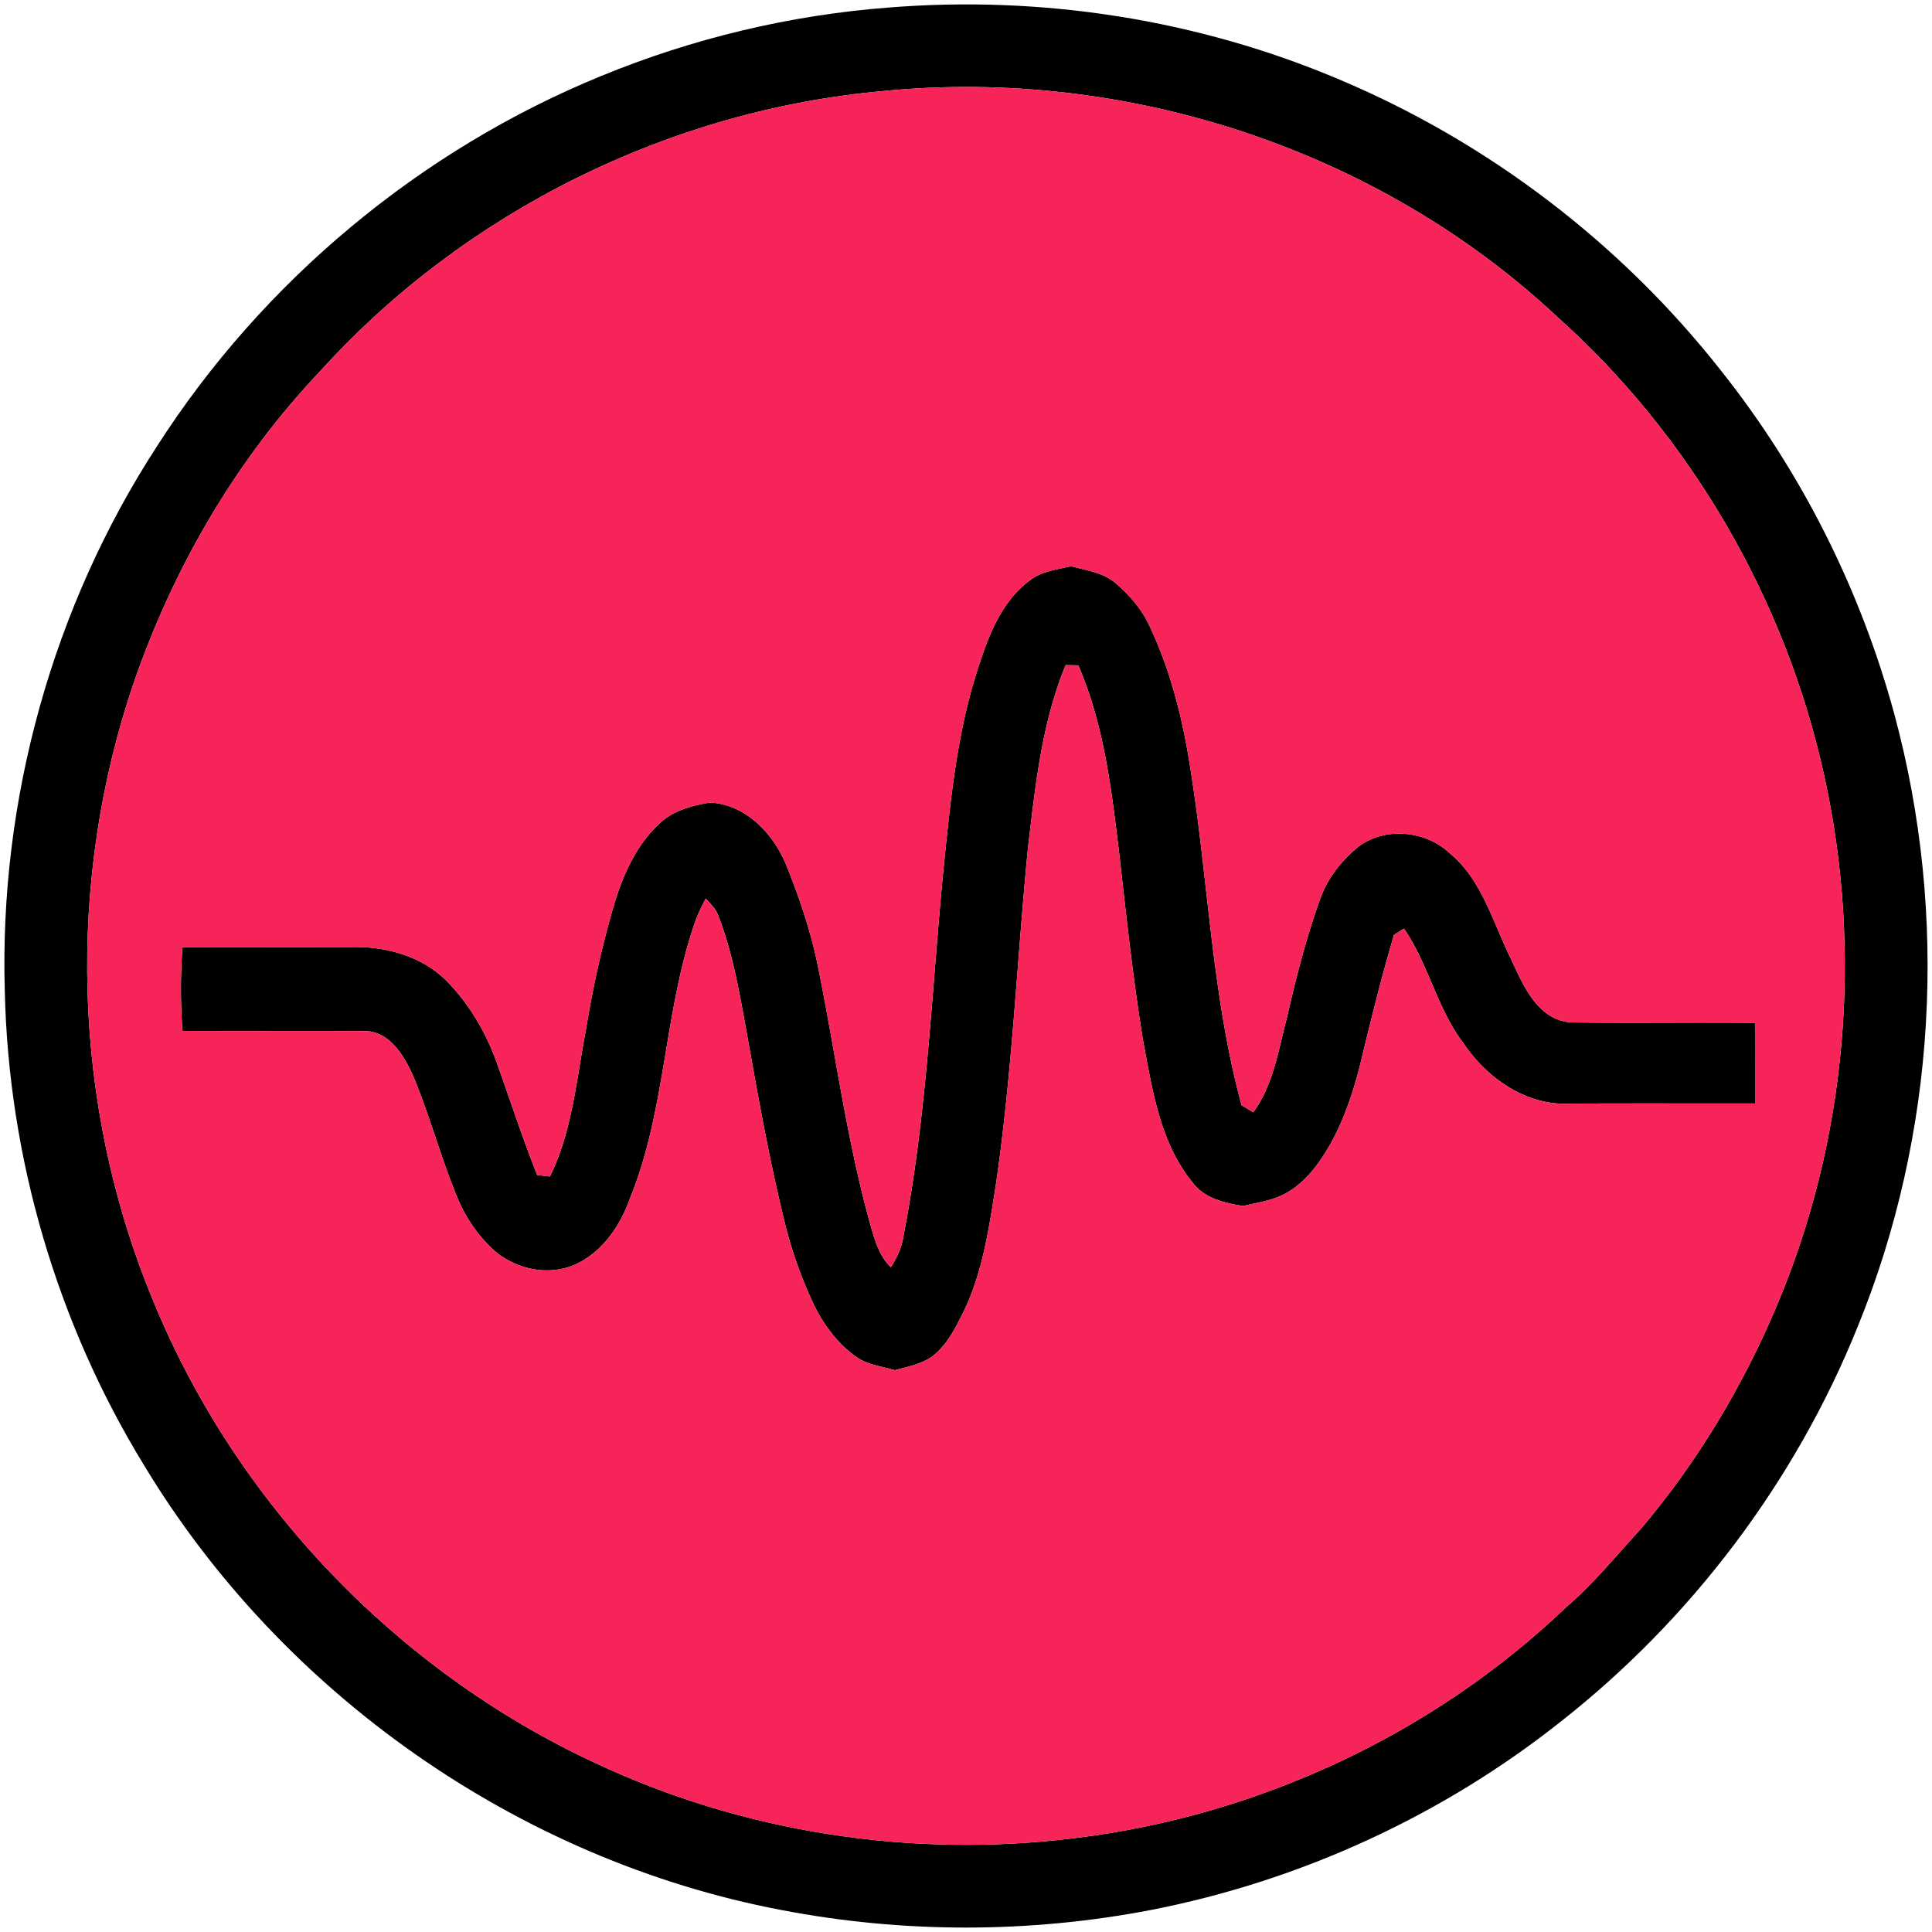 <svg width="460pt" height="460pt" viewBox="0 0 460 460" xmlns="http://www.w3.org/2000/svg"><path d="M211.54 1.8c36.5-2.96 73.73 2.85 107.46 17.18 35.45 14.95 67.01 39.03 90.78 69.29 19.12 24.05 33.17 52.05 41.23 81.69 12.99 47.95 10.03 100.17-8.81 146.18-14.81 36.63-39.42 69.24-70.46 93.66-28.34 22.52-62.16 38.02-97.67 44.95-29.05 5.59-59.16 5.6-88.21-.02-62.45-11.92-118.82-51.51-151.61-105.94C13.53 314.97 2.03 275.6 1.14 235.95c-1.33-45.53 11.37-91.39 36.18-129.61 25.16-39.3 62.63-70.56 105.8-88.24 21.77-8.95 44.94-14.51 68.42-16.3m-1.09 19.86c-50.94 4.5-99.84 28.73-134.16 66.66-19.92 20.95-34.79 46.47-44.27 73.73-16.36 47.55-14.9 101.05 4.4 147.53 19.62 48.04 57.97 88.11 104.99 110.03 35.47 16.74 75.74 22.89 114.62 18.02 43.4-5.29 85.1-24.65 116.76-54.87 6.62-5.68 12.13-12.48 18.01-18.89 13.39-15.83 24.16-33.83 32.22-52.92 16.74-39.57 20.55-84.35 11.32-126.26-9.2-41.9-31.72-80.8-63.72-109.39-42.46-39.69-102.44-59.29-160.17-53.64z"/><path d="M245.21 138.18c2.8-2.21 6.44-2.57 9.79-3.37 3.53.98 7.41 1.43 10.35 3.81 3.47 2.9 6.53 6.41 8.41 10.56 5.19 10.98 8.04 22.9 9.83 34.86 4.14 26.33 5.01 53.25 12.01 79.08.69.43 2.09 1.29 2.79 1.72 4.83-6.59 5.98-14.87 8.03-22.58 2.23-9.74 4.69-19.45 8.14-28.85 1.78-4.7 5.07-8.7 8.93-11.86 6.31-4.72 15.81-3.81 21.52 1.46 7.77 6.32 10.37 16.44 14.64 25.09 2.93 6.29 6.32 14.69 14.33 15.33 14.62.21 29.25-.04 43.87.11.03 6.4.02 12.79.02 19.19-14.63.01-29.26-.04-43.88.03-10.34.65-19.84-5.93-25.43-14.22-6.37-8.28-8.41-18.91-14.28-27.45-.6.37-1.78 1.13-2.38 1.51-2.91 9.78-5.35 19.68-7.75 29.59-1.63 6.88-3.83 13.68-7.23 19.91-2.66 4.7-5.95 9.36-10.79 12.02-3.13 1.77-6.74 2.18-10.17 3.03-4.33-.72-9.06-1.77-11.88-5.45-7.86-9.47-9.67-22.06-11.89-33.75-2.43-14.89-4.03-29.9-5.73-44.88-1.82-15.13-3.6-30.55-9.74-44.66-1-.02-2-.03-2.99-.05-5.74 13.84-7.23 28.88-8.99 43.61-2.64 27.01-3.77 54.17-7.77 81.03-1.6 10.01-3.12 20.24-7.61 29.44-1.92 3.8-3.89 7.83-7.37 10.48-2.61 1.91-5.87 2.47-8.92 3.32-3.07-.9-6.41-1.25-9.1-3.1-4.56-3.21-7.97-7.82-10.34-12.82-3.07-6.53-5.44-13.39-7.07-20.42-3.53-14.47-6.12-29.15-8.73-43.8-1.74-9.51-3.31-19.14-6.85-28.18-.56-1.6-1.87-2.75-2.95-3.99-.93 1.83-1.88 3.67-2.55 5.62-7.41 21.3-6.9 44.58-15.41 65.56-2.23 6.36-6.2 12.45-12.34 15.59-7.01 3.59-15.96 1.45-21.28-4.12a35.484 35.484 0 0 1-7.65-11.67c-3.96-9.6-6.59-19.7-10.65-29.25-2.13-4.56-5.43-9.94-11.05-10.17-14.55-.08-29.1.04-43.65-.04-.5-6.63-.5-13.3 0-19.92 13.52-.07 27.05.02 40.57-.05 8.1-.12 16.59 2.26 22.39 8.16 5.68 5.79 9.78 13.06 12.34 20.73 3.03 8.47 5.82 17.03 9.14 25.39l3.04.36c5.36-10.86 6.3-23.15 8.57-34.89 1.65-10.15 3.86-20.21 6.78-30.08 2.13-7.03 5.29-14.04 10.78-19.1 3.23-3.09 7.75-4.28 12.04-4.97 8.49.47 14.99 7.38 18.08 14.83 2.96 7.34 5.54 14.87 7.24 22.61 4.36 21.01 7.03 42.38 12.81 63.08 1.04 3.62 2.06 7.41 4.87 10.11 1.6-2.4 2.73-5.09 3.11-7.96 5.89-30.55 6.73-61.75 10.02-92.62 1.51-14.71 3.33-29.56 8.16-43.61 2.36-7.21 5.53-14.69 11.82-19.34z"/><path fill="#f62459" d="M210.45 21.66c57.73-5.65 117.71 13.95 160.17 53.64 32 28.59 54.52 67.49 63.72 109.39 9.23 41.91 5.42 86.69-11.32 126.26-8.06 19.09-18.83 37.09-32.22 52.92-5.88 6.41-11.39 13.21-18.01 18.89-31.66 30.22-73.36 49.58-116.76 54.87-38.88 4.87-79.15-1.28-114.62-18.02-47.02-21.92-85.37-61.99-104.99-110.03-19.3-46.48-20.76-99.98-4.4-147.53 9.48-27.26 24.35-52.78 44.27-73.73 34.32-37.93 83.22-62.16 134.16-66.66m34.76 116.52c-6.29 4.65-9.46 12.13-11.82 19.34-4.83 14.05-6.65 28.9-8.16 43.61-3.29 30.87-4.13 62.07-10.02 92.62-.38 2.87-1.51 5.56-3.11 7.96-2.81-2.7-3.83-6.49-4.87-10.11-5.78-20.7-8.45-42.07-12.81-63.08-1.7-7.74-4.28-15.27-7.24-22.61-3.09-7.45-9.59-14.36-18.08-14.83-4.29.69-8.81 1.88-12.04 4.97-5.49 5.06-8.65 12.07-10.78 19.1-2.92 9.87-5.13 19.93-6.78 30.08-2.27 11.74-3.21 24.03-8.57 34.89l-3.04-.36c-3.32-8.36-6.11-16.92-9.14-25.39-2.56-7.67-6.66-14.94-12.34-20.73-5.8-5.9-14.29-8.28-22.39-8.16-13.52.07-27.05-.02-40.57.05-.5 6.62-.5 13.29 0 19.92 14.55.08 29.1-.04 43.65.04 5.62.23 8.92 5.61 11.05 10.17 4.06 9.55 6.69 19.65 10.65 29.25 1.74 4.35 4.37 8.34 7.65 11.67 5.32 5.57 14.27 7.71 21.28 4.12 6.14-3.14 10.11-9.23 12.34-15.59 8.51-20.98 8-44.26 15.41-65.56.67-1.95 1.62-3.79 2.55-5.62 1.08 1.24 2.39 2.39 2.95 3.99 3.54 9.04 5.11 18.67 6.85 28.18 2.61 14.65 5.2 29.33 8.73 43.8 1.63 7.03 4 13.89 7.07 20.42 2.37 5 5.78 9.61 10.34 12.82 2.69 1.85 6.03 2.2 9.1 3.1 3.05-.85 6.31-1.41 8.92-3.32 3.48-2.65 5.45-6.68 7.37-10.48 4.49-9.2 6.01-19.43 7.61-29.44 4-26.86 5.13-54.02 7.77-81.03 1.76-14.73 3.25-29.77 8.99-43.61.99.02 1.99.03 2.99.05 6.14 14.11 7.92 29.53 9.74 44.66 1.7 14.98 3.3 29.99 5.73 44.88 2.22 11.69 4.03 24.28 11.89 33.75 2.82 3.68 7.55 4.73 11.88 5.45 3.43-.85 7.04-1.26 10.17-3.03 4.84-2.66 8.13-7.32 10.79-12.02 3.4-6.23 5.6-13.03 7.23-19.91 2.4-9.91 4.84-19.81 7.75-29.59.6-.38 1.78-1.14 2.38-1.51 5.87 8.54 7.91 19.17 14.28 27.45 5.59 8.29 15.09 14.87 25.43 14.22 14.62-.07 29.25-.02 43.88-.03 0-6.4.01-12.79-.02-19.19-14.62-.15-29.25.1-43.87-.11-8.01-.64-11.4-9.04-14.33-15.33-4.27-8.65-6.87-18.77-14.64-25.09-5.71-5.27-15.21-6.18-21.52-1.46-3.86 3.16-7.15 7.16-8.93 11.86-3.45 9.4-5.91 19.11-8.14 28.85-2.05 7.71-3.2 15.99-8.03 22.58-.7-.43-2.1-1.29-2.79-1.72-7-25.83-7.87-52.75-12.01-79.08-1.79-11.96-4.64-23.88-9.83-34.86-1.88-4.15-4.94-7.66-8.41-10.56-2.94-2.38-6.82-2.83-10.35-3.81-3.35.8-6.99 1.16-9.79 3.37z"/></svg>